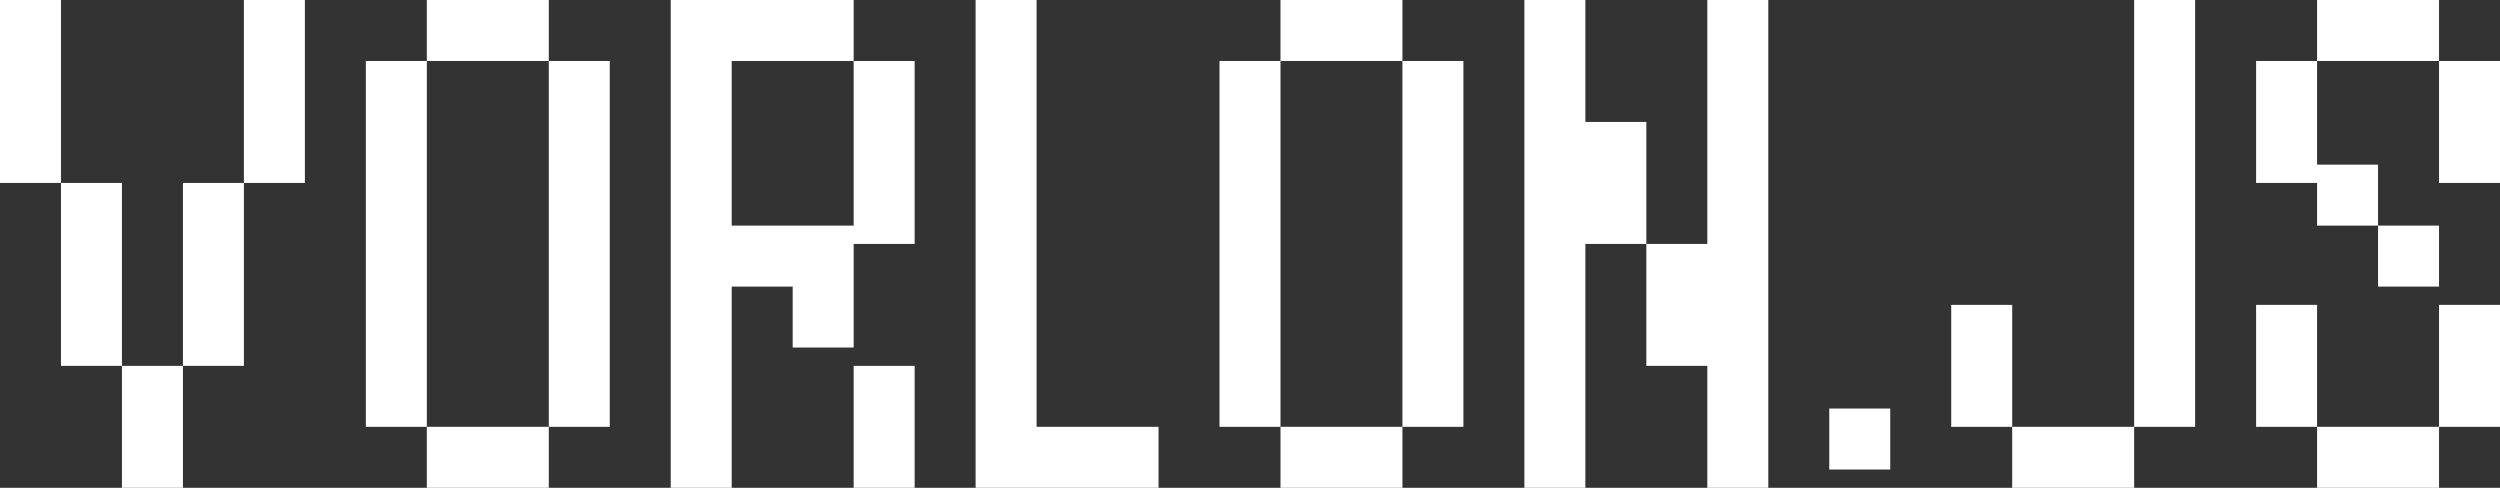 <?xml version="1.0" encoding="utf-8"?>
<!-- Generator: Adobe Illustrator 18.1.1, SVG Export Plug-In . SVG Version: 6.00 Build 0)  -->
<svg version="1.1" id="Layer_1" xmlns="http://www.w3.org/2000/svg" xmlns:xlink="http://www.w3.org/1999/xlink" x="0px" y="0px"
	 viewBox="0 0 82 16" enable-background="new 0 0 82 16" xml:space="preserve">
<rect x="0" y="0" width="82" height="16" fill="#333333" stroke="none"/>
<g>
	<rect fill="#FFFFFF" width="2" height="6"/>
	<rect x="2" y="6" fill="#FFFFFF" width="2" height="6"/>
	<rect x="6" y="6" fill="#FFFFFF" width="2" height="6"/>
	<rect x="8" fill="#FFFFFF" width="2" height="6"/>
	<rect x="4" y="12" fill="#FFFFFF" width="2" height="4"/>
	<rect x="12" y="2" fill="#FFFFFF" width="2" height="12"/>
	<rect x="18" y="2" fill="#FFFFFF" width="2" height="12"/>
	<rect x="14" y="14" fill="#FFFFFF" width="4" height="2"/>
	<rect x="14" fill="#FFFFFF" width="4" height="2"/>
	<rect x="28" y="12" fill="#FFFFFF" width="2" height="4"/>
	<polygon fill="#FFFFFF" points="28,7.4 26,7.4 24,7.4 24,2 28,2 28,0 24,0 22,0 22,16 24,16 24,9.4 26,9.4 26,11.4 28,11.4 28,9.4 
		28,8 30,8 30,2 28,2 	"/>
	<polygon fill="#FFFFFF" points="34,0 32,0 32,16 34,16 38,16 38,14 34,14 	"/>
	<rect x="40" y="2" fill="#FFFFFF" width="2" height="12"/>
	<rect x="46" y="2" fill="#FFFFFF" width="2" height="12"/>
	<rect x="42" y="14" fill="#FFFFFF" width="4" height="2"/>
	<rect x="42" fill="#FFFFFF" width="4" height="2"/>
	<polygon fill="#FFFFFF" points="56,8 54,8 54,12 56,12 56,16 58,16 58,0 56,0 	"/>
	<polygon fill="#FFFFFF" points="52,4 52,0 50,0 50,16 52,16 52,8 54,8 54,4 	"/>
	<rect x="64" y="10" fill="#FFFFFF" width="2" height="4"/>
	<rect x="70" fill="#FFFFFF" width="2" height="14"/>
	<rect x="66" y="14" fill="#FFFFFF" width="4" height="2"/>
	<rect x="60" y="13.4" fill="#FFFFFF" width="2" height="2"/>
	<rect x="74" y="10" fill="#FFFFFF" width="2" height="4"/>
	<rect x="80" y="10" fill="#FFFFFF" width="2" height="4"/>
	<rect x="76" y="14" fill="#FFFFFF" width="4" height="2"/>
	<polygon fill="#FFFFFF" points="74,6 76,6 76,7.4 78,7.4 78,5.4 76,5.4 76,2 74,2 	"/>
	<rect x="80" y="2" fill="#FFFFFF" width="2" height="4"/>
	<rect x="76" fill="#FFFFFF" width="4" height="2"/>
	<rect x="78" y="7.4" fill="#FFFFFF" width="2" height="2"/>
</g>
</svg>
